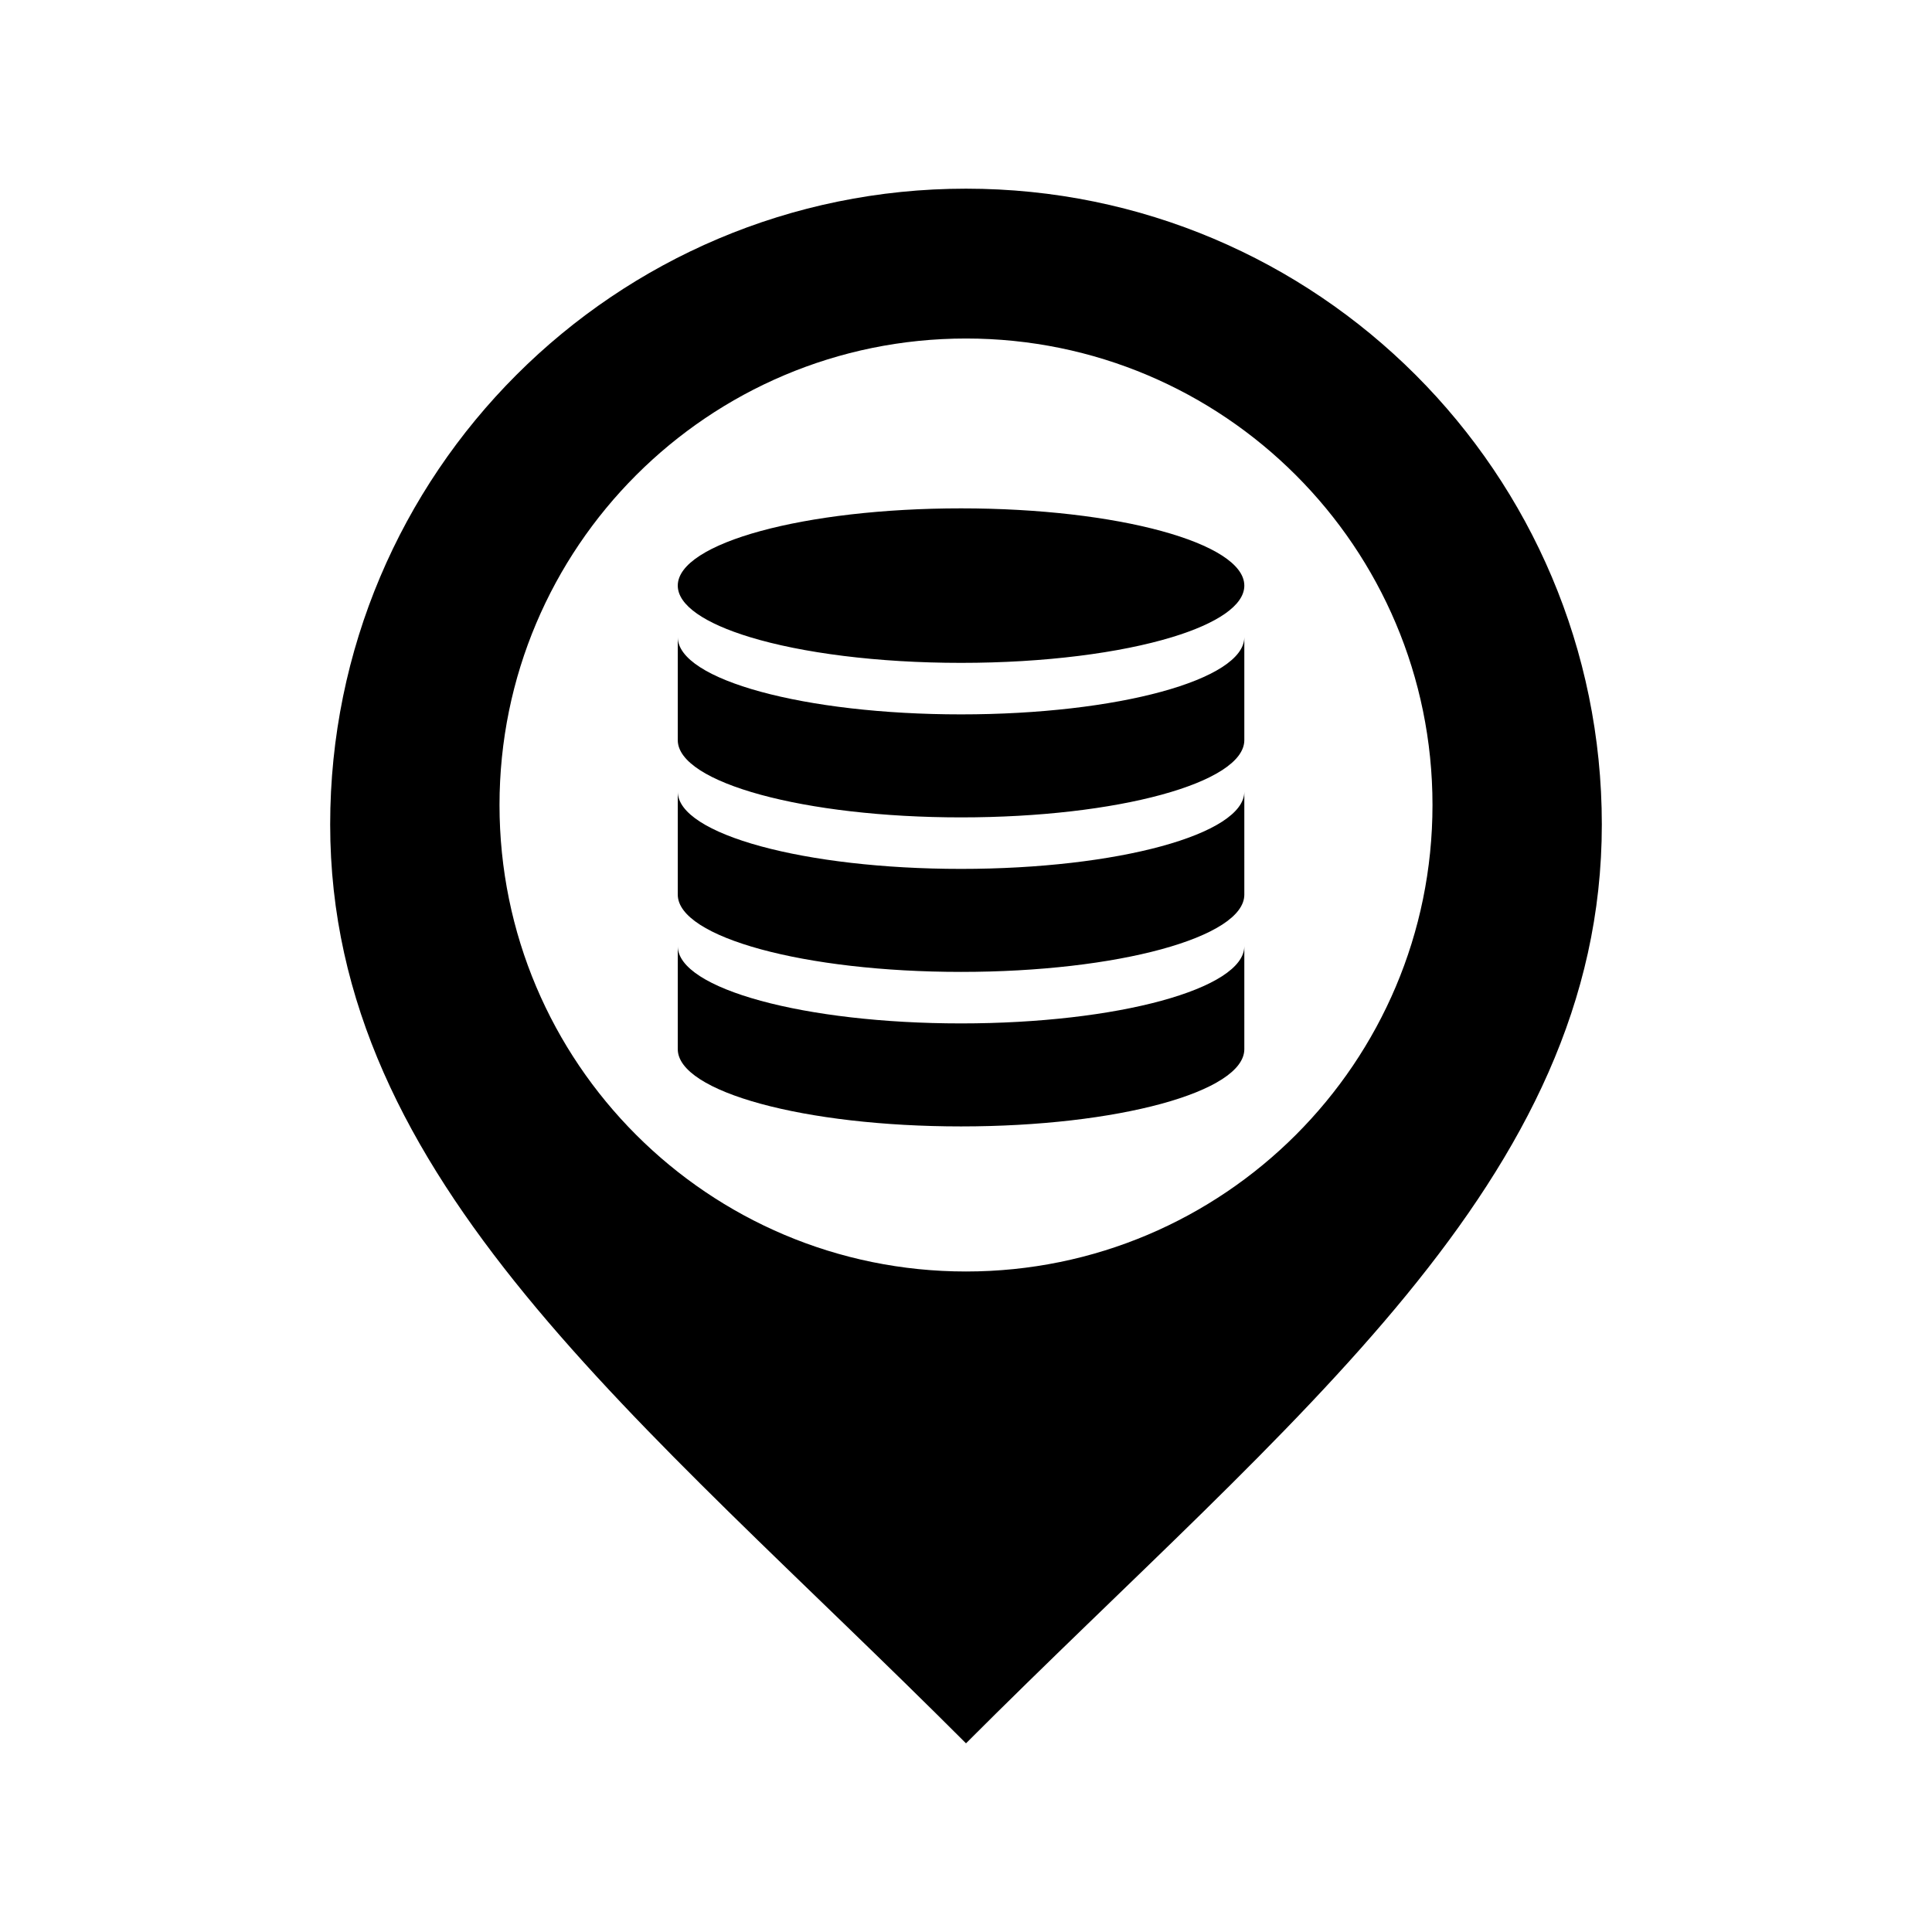 <svg
	version="1.1"
	xmlns="http://www.w3.org/2000/svg"
	xmlns:xlink="http://www.w3.org/1999/xlink"
   x="0px"
   y="0px"
   width="512px"
   height="512px"
   viewBox="0 0 512 512"
   enable-background="new 0 0 512 512"
   id="casino-marker">
<path
   id="casino-marker-shell"
   d="M256,50c-93.061,0-168.5,75.44-168.5,168.5C87.5,313,169.43,375.333,256,462  c86.57-86.667,168.5-149,168.5-243.5C424.5,125.44,349.061,50,256,50z M256,336.958c-68.275,0-123.624-55.349-123.624-123.624  c0-68.276,55.349-123.625,123.624-123.625c68.276,0,123.625,55.348,123.625,123.625C379.625,281.609,324.276,336.958,256,336.958z" />
<path
   id="casino-marker-content"
   d="m 254.687,134.72 c 41.461,0 75.071,9.166 75.071,20.474 0,5.244 -7.228,10.027 -19.115,13.649 -13.746,4.188 -33.723,6.824 -55.956,6.824 -22.233,0 -42.21,-2.636 -55.956,-6.824 -11.887,-3.622 -19.115,-8.406 -19.115,-13.649 0,-11.308 33.611,-20.474 75.071,-20.474 z m 75.071,143.318 c 0,11.308 -33.611,20.474 -75.071,20.474 -41.461,0 -75.071,-9.166 -75.071,-20.474 l 0,-27.298 c 0,11.307 33.611,20.474 75.071,20.474 41.46,0 75.071,-9.167 75.071,-20.474 l 4.4e-4,27.298 z m 0,-40.948 c 0,11.308 -33.611,20.474 -75.071,20.474 -41.461,0 -75.071,-9.166 -75.071,-20.474 l 0,-27.298 c 0,11.307 33.611,20.474 75.071,20.474 41.461,0 75.071,-9.167 75.071,-20.474 l 4.4e-4,27.298 z m 0,-40.948 c 0,11.307 -33.611,20.474 -75.071,20.474 -41.46,0 -75.071,-9.167 -75.071,-20.474 l 0,-27.298 c 0,11.307 33.611,20.474 75.071,20.474 41.461,0 75.071,-9.167 75.071,-20.474 l 0,27.298 z"/>
 </svg>
